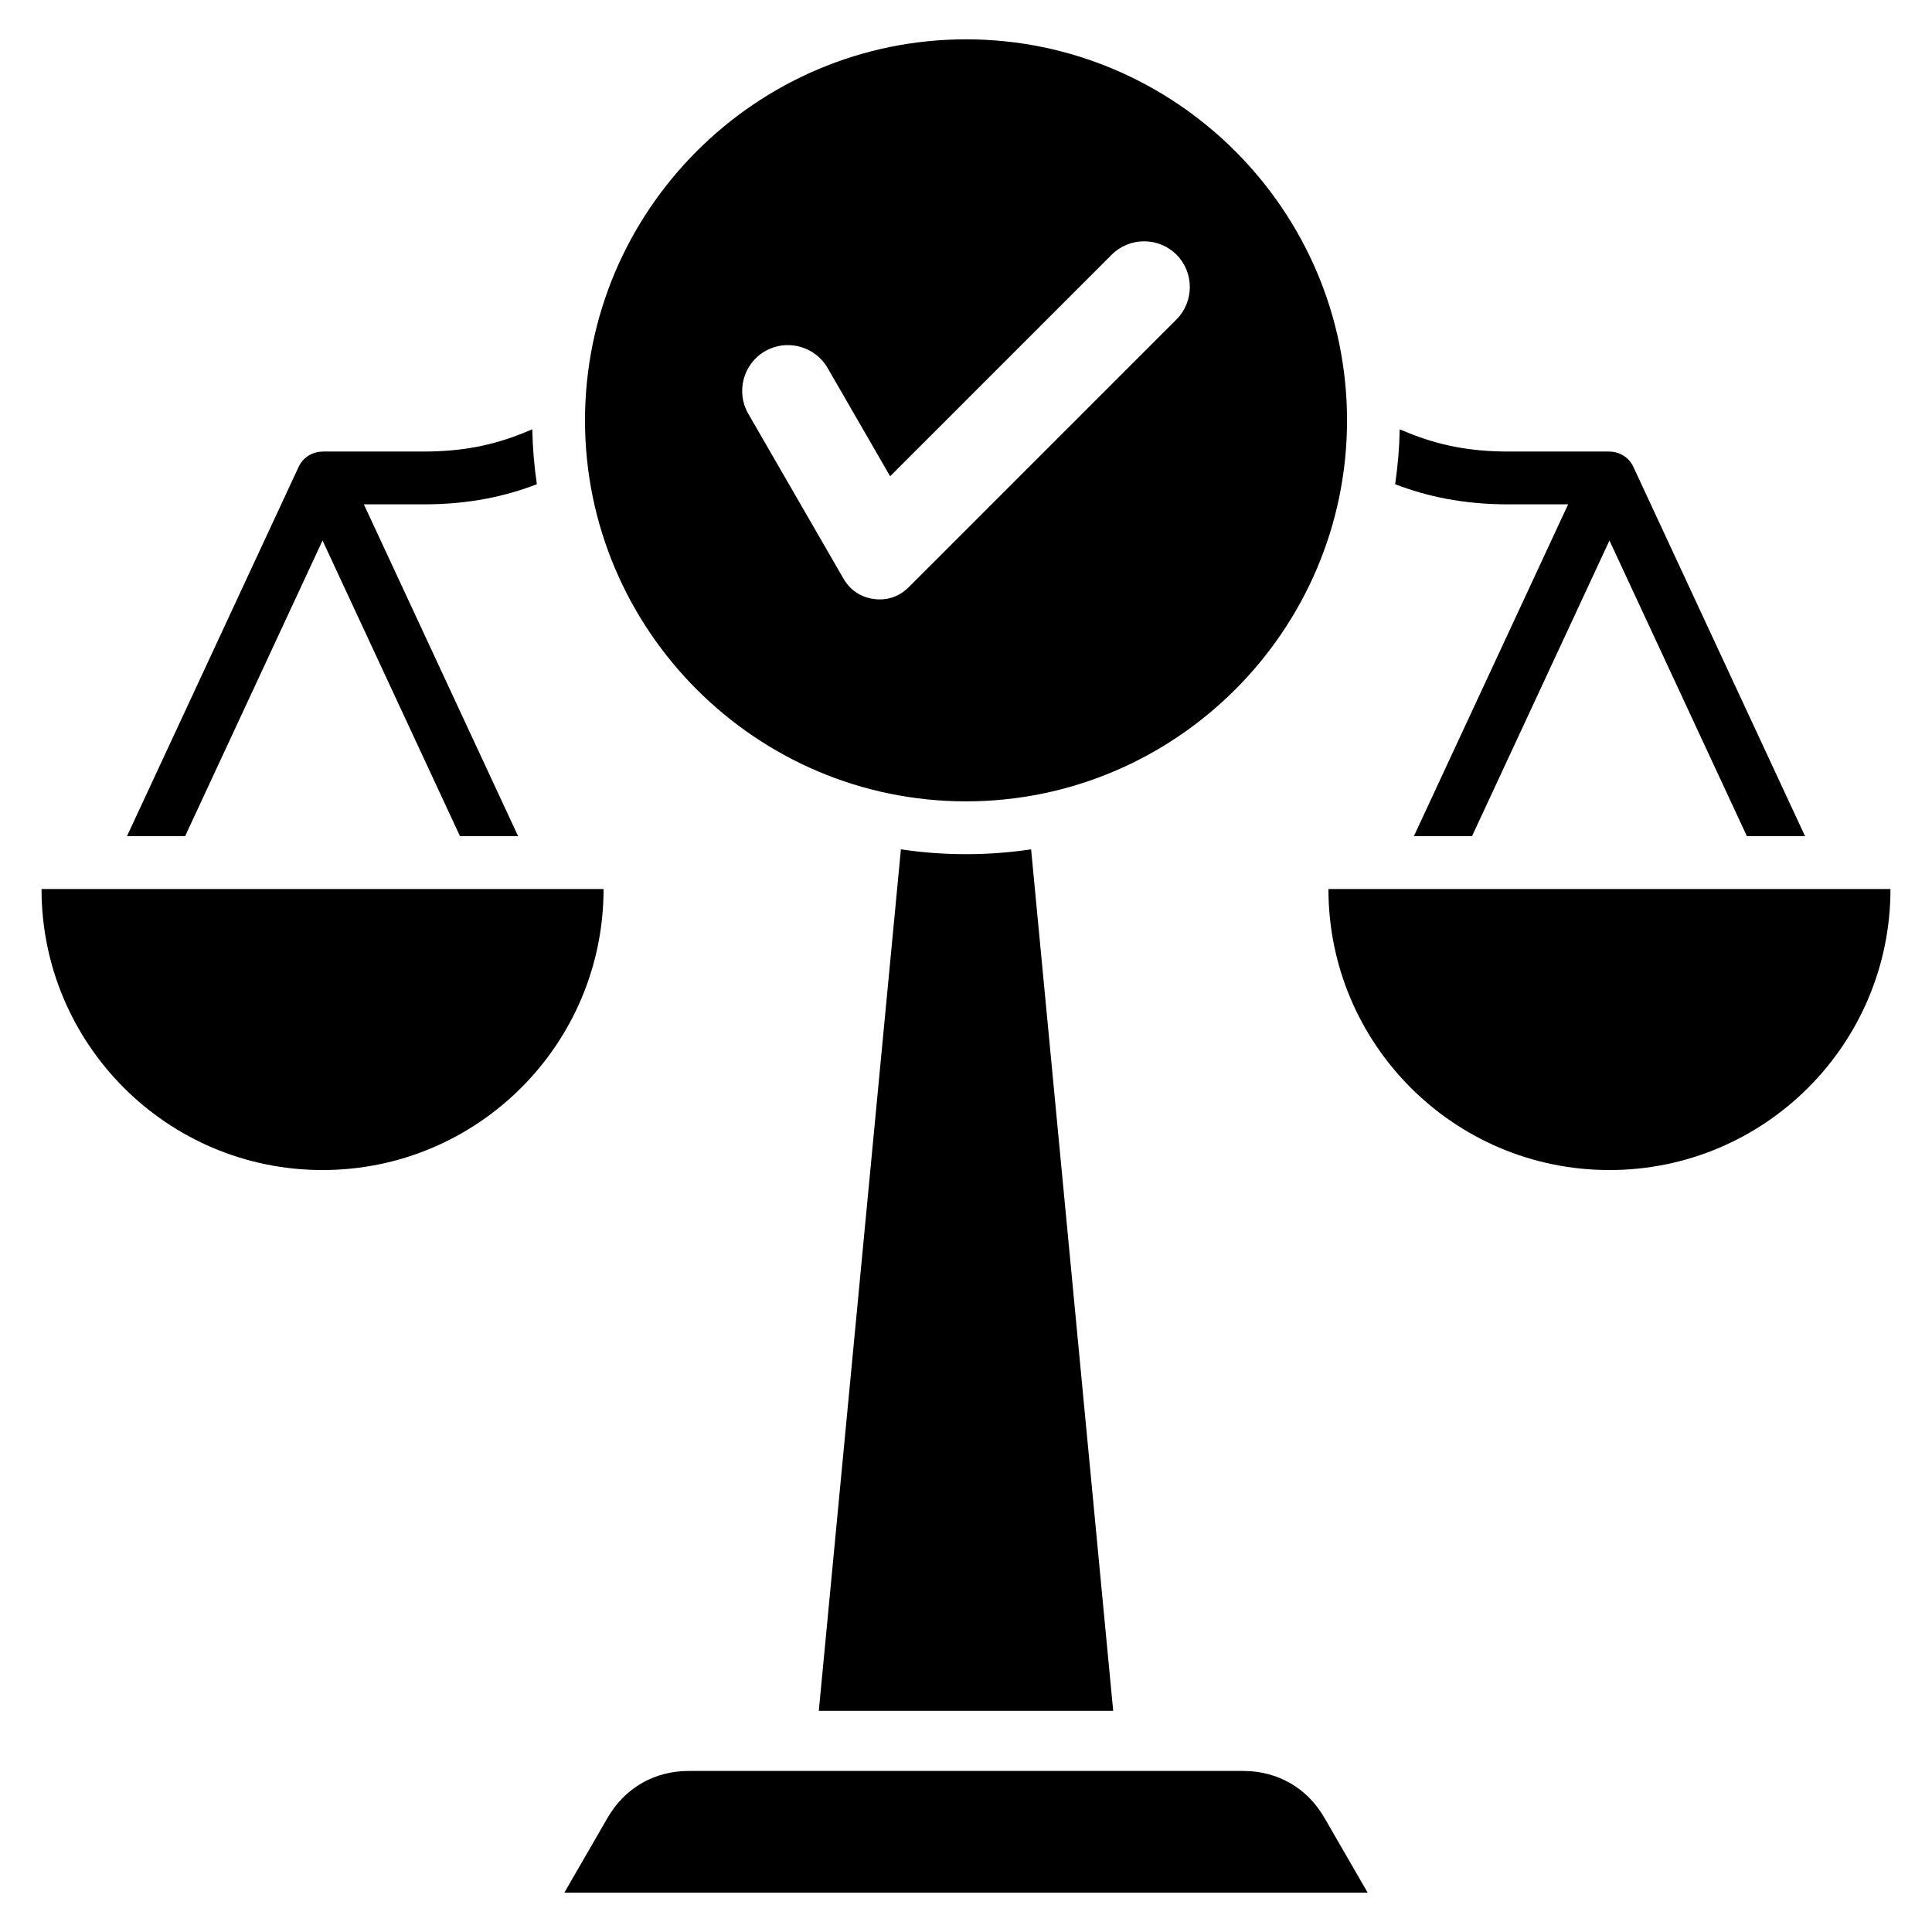 <svg width="59" height="59" viewBox="0 0 59 59" fill="none" xmlns="http://www.w3.org/2000/svg">
<g id="checks">
<path id="Vector" fill-rule="evenodd" clip-rule="evenodd" d="M44.151 15.229C43.626 15.129 43.117 14.983 42.605 14.788C42.686 14.239 42.734 13.679 42.745 13.111L42.975 13.205C43.46 13.405 43.946 13.551 44.453 13.648C44.954 13.743 45.483 13.789 46.059 13.789H49.15V13.791C49.263 13.791 49.378 13.814 49.487 13.865C49.669 13.948 49.804 14.091 49.881 14.259C49.959 14.427 55.123 25.535 55.123 25.535H53.347L49.15 16.506L44.953 25.535H43.178L47.888 15.402H46.059C45.391 15.402 44.764 15.346 44.151 15.229ZM40.568 27.149C40.568 31.889 44.41 35.731 49.15 35.731C53.89 35.731 57.732 31.888 57.732 27.149H40.568ZM9.85 16.506L14.047 25.535H15.822L11.112 15.402H12.941C13.609 15.402 14.237 15.346 14.85 15.229C15.374 15.129 15.884 14.983 16.395 14.788C16.314 14.239 16.267 13.679 16.255 13.111L16.025 13.205C15.54 13.405 15.054 13.551 14.547 13.648C14.046 13.743 13.517 13.789 12.941 13.789H9.85V13.792C9.546 13.792 9.255 13.964 9.119 14.259L3.878 25.535H5.653L9.85 16.506ZM1.268 27.149C1.268 31.889 5.11 35.731 9.85 35.731C14.589 35.731 18.432 31.888 18.432 27.149H1.268ZM37.969 54.082H21.031C19.981 54.082 19.079 54.603 18.554 55.513L17.234 57.799H41.766L40.446 55.513C39.921 54.603 39.019 54.082 37.969 54.082H37.969ZM27.512 25.937L25.005 52.246H33.995L31.488 25.937C30.839 26.035 30.176 26.085 29.5 26.085C28.824 26.085 28.161 26.035 27.512 25.937ZM17.865 12.837C17.865 6.428 23.091 1.201 29.5 1.201C35.909 1.201 41.136 6.428 41.136 12.837C41.136 19.245 35.909 24.472 29.5 24.472C23.091 24.472 17.865 19.245 17.865 12.837ZM22.851 12.635L25.758 17.67C25.962 18.023 26.286 18.239 26.689 18.293C27.093 18.346 27.462 18.22 27.75 17.933L35.928 9.755C36.471 9.211 36.471 8.321 35.928 7.777C35.384 7.233 34.494 7.233 33.95 7.777L27.183 14.544L25.273 11.237C24.888 10.57 24.029 10.34 23.363 10.725C22.697 11.109 22.466 11.969 22.851 12.635V12.635Z" fill="black"/>
</g>
</svg>
